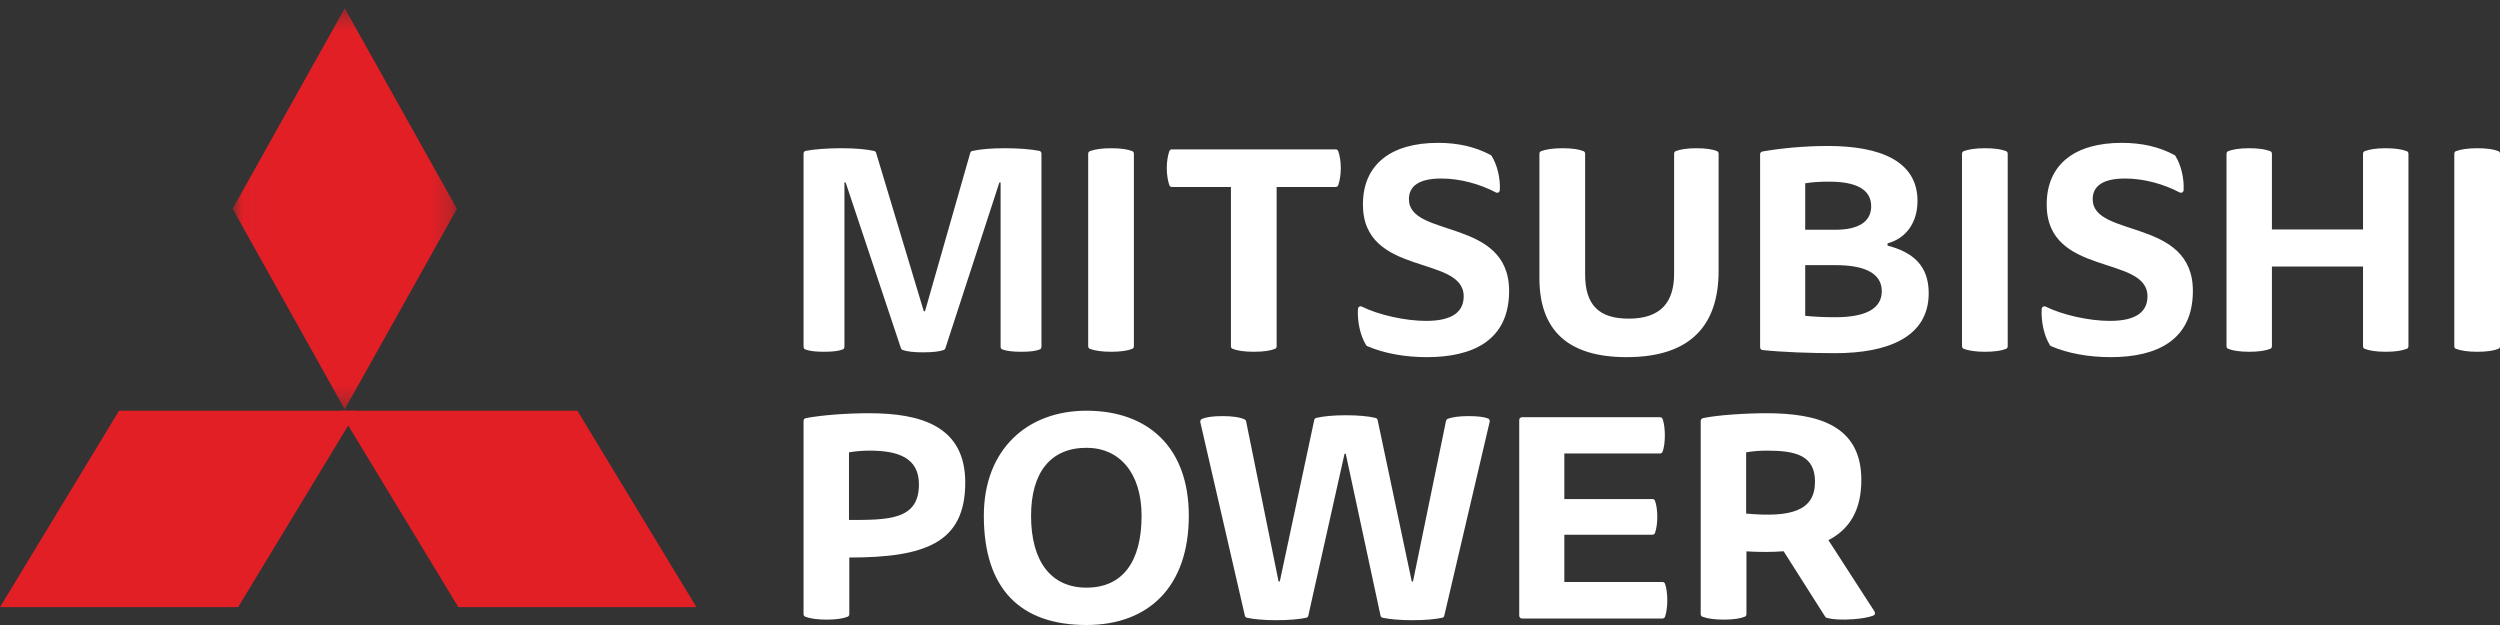 <?xml version="1.0" encoding="UTF-8"?>
<svg width="120px" height="30px" viewBox="0 0 120 30" version="1.1" xmlns="http://www.w3.org/2000/svg" xmlns:xlink="http://www.w3.org/1999/xlink">
    <rect x="0" y="0" width="120" height="30" fill="#333333" stroke="none"/>
    <title>Mitsubishi Power logo</title>
    <defs>
        <polygon id="path-1" points="0.022 0.398 10.789 0.398 10.789 19.646 0.022 19.646"></polygon>
    </defs>
    <g id="Page-1" stroke="none" stroke-width="1" fill="none" fill-rule="evenodd">
        <g id="HOMEPAGE" transform="translate(-250, -31)">
            <g id="Header" transform="translate(0, 31)">
                <g id="Mitsubishi-Power-logo" transform="translate(250, 0)">
                    <path d="M113.425,12.795 L109.052,12.795 L109.052,16.619 C109.052,16.673 109.023,16.723 108.975,16.742 C108.752,16.831 108.415,16.885 107.963,16.885 C107.51,16.885 107.173,16.831 106.951,16.742 C106.902,16.723 106.873,16.673 106.873,16.619 L106.873,7.38 C106.873,7.326 106.902,7.276 106.951,7.257 C107.173,7.169 107.51,7.115 107.963,7.115 C108.415,7.115 108.752,7.169 108.975,7.257 C109.023,7.276 109.052,7.326 109.052,7.38 L109.052,11.015 L113.425,11.015 L113.425,7.38 C113.425,7.326 113.455,7.276 113.503,7.257 C113.725,7.169 114.063,7.115 114.515,7.115 C114.967,7.115 115.304,7.169 115.527,7.257 C115.576,7.276 115.605,7.326 115.605,7.38 L115.605,16.619 C115.605,16.673 115.576,16.723 115.527,16.742 C115.304,16.831 114.967,16.885 114.515,16.885 C114.063,16.885 113.725,16.831 113.503,16.742 C113.455,16.723 113.425,16.673 113.425,16.619 L113.425,12.795 Z M86.65,15.159 C87.042,15.2 87.536,15.227 88.088,15.227 C89.497,15.227 90.326,14.847 90.326,13.977 C90.326,13.107 89.483,12.727 88.117,12.727 L86.65,12.727 L86.65,15.159 Z M86.65,11.028 L88.103,11.028 C89.178,11.028 89.817,10.661 89.817,9.901 C89.817,9.072 89.062,8.719 87.798,8.719 C87.333,8.719 86.955,8.745 86.65,8.799 L86.65,11.028 Z M90.602,11.789 C91.808,12.102 92.578,12.74 92.578,14.072 C92.578,16.191 90.602,16.952 88.088,16.952 C86.874,16.952 85.539,16.902 84.598,16.802 C84.533,16.795 84.485,16.738 84.485,16.669 L84.485,7.404 C84.485,7.339 84.529,7.284 84.591,7.273 C85.475,7.119 86.58,7.007 87.74,7.007 C90.238,7.007 92.04,7.726 92.04,9.643 C92.04,10.702 91.473,11.45 90.602,11.681 L90.602,11.789 Z M59.085,8.976 L56.25,8.976 C56.194,8.976 56.146,8.94 56.128,8.887 C56.058,8.692 56.005,8.379 56.005,8.066 C56.005,7.753 56.058,7.45 56.127,7.258 C56.146,7.205 56.194,7.17 56.249,7.17 L64.114,7.17 C64.169,7.17 64.217,7.205 64.236,7.258 C64.306,7.45 64.359,7.753 64.359,8.066 C64.359,8.379 64.306,8.692 64.236,8.887 C64.217,8.94 64.169,8.976 64.114,8.976 L61.279,8.976 L61.279,16.622 C61.279,16.674 61.251,16.724 61.204,16.743 C60.991,16.831 60.653,16.885 60.189,16.885 C59.724,16.885 59.385,16.831 59.162,16.742 C59.114,16.723 59.085,16.673 59.085,16.619 L59.085,8.976 Z M117.807,7.38 C117.807,7.327 117.835,7.276 117.884,7.257 C118.109,7.169 118.458,7.115 118.91,7.115 C119.374,7.115 119.712,7.168 119.925,7.256 C119.972,7.276 120,7.325 120,7.378 L120,16.622 C120,16.674 119.972,16.724 119.925,16.743 C119.712,16.831 119.374,16.885 118.91,16.885 C118.458,16.885 118.109,16.831 117.884,16.742 C117.835,16.723 117.807,16.673 117.807,16.619 L117.807,7.38 Z M101.277,15.403 C102.57,15.403 103.079,14.941 103.079,14.222 C103.079,12.223 98.241,13.297 98.241,9.819 C98.241,7.876 99.607,6.857 101.844,6.857 C102.803,6.857 103.621,7.042 104.367,7.437 C104.389,7.448 104.408,7.466 104.421,7.487 C104.693,7.923 104.843,8.567 104.813,9.125 C104.808,9.222 104.71,9.283 104.625,9.238 C103.866,8.839 102.923,8.569 102.004,8.569 C100.929,8.569 100.449,8.936 100.449,9.561 C100.449,11.436 105.258,10.444 105.258,13.963 C105.258,16.354 103.5,17.143 101.307,17.143 C100.249,17.143 99.248,16.959 98.454,16.616 C98.429,16.605 98.407,16.587 98.392,16.562 C98.098,16.09 97.968,15.382 98.002,14.83 C98.008,14.733 98.104,14.674 98.19,14.717 C99.004,15.119 100.274,15.403 101.277,15.403 L101.277,15.403 Z M94.176,7.38 C94.176,7.327 94.206,7.276 94.254,7.257 C94.479,7.169 94.828,7.115 95.28,7.115 C95.744,7.115 96.082,7.168 96.295,7.256 C96.342,7.276 96.37,7.325 96.37,7.378 L96.37,16.622 C96.37,16.674 96.342,16.724 96.295,16.743 C96.082,16.831 95.744,16.885 95.28,16.885 C94.828,16.885 94.479,16.831 94.254,16.742 C94.206,16.723 94.176,16.673 94.176,16.619 L94.176,7.38 Z M76.086,13.175 C76.086,14.615 76.725,15.295 78.178,15.295 C79.746,15.295 80.357,14.479 80.357,13.135 L80.357,7.378 C80.357,7.325 80.386,7.276 80.432,7.256 C80.647,7.168 80.992,7.115 81.418,7.115 C81.88,7.115 82.217,7.168 82.42,7.256 C82.466,7.275 82.493,7.324 82.493,7.375 L82.493,12.998 C82.493,15.594 81.17,17.143 78.076,17.143 C75.229,17.143 73.892,15.825 73.892,13.351 L73.892,7.38 C73.892,7.327 73.921,7.276 73.97,7.257 C74.194,7.169 74.543,7.115 74.996,7.115 C75.46,7.115 75.798,7.168 76.011,7.256 C76.057,7.276 76.086,7.325 76.086,7.378 L76.086,13.175 Z M68.456,15.403 C69.749,15.403 70.257,14.941 70.257,14.222 C70.257,12.223 65.42,13.297 65.42,9.819 C65.42,7.876 66.785,6.857 69.023,6.857 C69.982,6.857 70.799,7.042 71.546,7.437 C71.568,7.448 71.587,7.466 71.6,7.487 C71.872,7.923 72.022,8.567 71.992,9.125 C71.987,9.222 71.889,9.283 71.804,9.238 C71.045,8.839 70.101,8.569 69.182,8.569 C68.107,8.569 67.628,8.936 67.628,9.561 C67.628,11.436 72.437,10.444 72.437,13.963 C72.437,16.354 70.679,17.143 68.485,17.143 C67.428,17.143 66.426,16.959 65.633,16.616 C65.607,16.605 65.586,16.587 65.57,16.562 C65.277,16.09 65.147,15.382 65.181,14.83 C65.187,14.733 65.284,14.674 65.368,14.717 C66.182,15.119 67.452,15.403 68.456,15.403 L68.456,15.403 Z M52.233,7.38 C52.233,7.327 52.262,7.276 52.311,7.257 C52.536,7.169 52.885,7.115 53.337,7.115 C53.801,7.115 54.139,7.168 54.352,7.256 C54.399,7.276 54.427,7.325 54.427,7.378 L54.427,16.622 C54.427,16.674 54.399,16.724 54.352,16.743 C54.139,16.831 53.801,16.885 53.337,16.885 C52.885,16.885 52.536,16.831 52.311,16.742 C52.262,16.723 52.233,16.673 52.233,16.619 L52.233,7.38 Z M40.591,8.759 L40.533,8.759 L40.533,16.648 C40.533,16.701 40.504,16.751 40.456,16.771 C40.253,16.853 39.955,16.885 39.545,16.885 C39.16,16.885 38.854,16.852 38.648,16.77 C38.6,16.751 38.571,16.701 38.571,16.648 L38.571,7.372 C38.571,7.309 38.613,7.254 38.672,7.242 C39.081,7.161 39.749,7.115 40.39,7.115 C41.072,7.115 41.588,7.163 41.96,7.247 C42.006,7.258 42.04,7.293 42.054,7.338 L44.342,14.941 L44.4,14.941 L46.572,7.34 C46.585,7.293 46.62,7.258 46.666,7.247 C47.039,7.163 47.554,7.115 48.235,7.115 C48.876,7.115 49.49,7.161 49.889,7.242 C49.949,7.254 49.99,7.309 49.99,7.372 L49.99,16.649 C49.99,16.701 49.961,16.751 49.914,16.771 C49.713,16.853 49.427,16.885 49.017,16.885 C48.632,16.885 48.314,16.852 48.105,16.77 C48.057,16.751 48.029,16.701 48.029,16.648 L48.029,8.759 L47.97,8.759 L45.378,16.716 C45.366,16.754 45.339,16.785 45.302,16.799 C45.084,16.877 44.764,16.912 44.298,16.912 C43.885,16.912 43.544,16.877 43.323,16.798 C43.286,16.785 43.259,16.754 43.246,16.716 L40.591,8.759 Z" id="Fill-1" fill="#FFFFFF"></path>
                    <path d="M89.973,29.345 L87.764,25.927 C88.823,25.382 89.344,24.433 89.344,23.036 C89.344,20.406 87.251,19.835 84.777,19.835 C83.806,19.835 82.429,19.921 81.737,20.072 C81.684,20.083 81.634,20.142 81.634,20.202 L81.634,29.477 C81.634,29.53 81.662,29.578 81.709,29.598 C81.934,29.688 82.283,29.742 82.739,29.742 C83.206,29.742 83.544,29.688 83.757,29.599 C83.802,29.579 83.829,29.53 83.829,29.479 L83.829,26.466 C84.483,26.504 85.078,26.502 85.614,26.46 L87.615,29.61 C87.631,29.633 87.654,29.65 87.681,29.657 C87.984,29.737 88.386,29.763 88.961,29.722 C89.38,29.691 89.709,29.63 89.925,29.546 C89.999,29.516 90.025,29.425 89.973,29.345 L89.973,29.345 Z M83.815,24.652 L83.815,21.712 C84.134,21.658 84.462,21.63 84.811,21.63 C86.208,21.63 87.12,21.863 87.12,23.123 C87.12,24.53 85.958,24.845 83.815,24.652 L83.815,24.652 Z M40.751,24.958 C42.633,24.958 44.109,24.966 44.109,23.254 C44.109,21.994 43.145,21.63 41.747,21.63 C41.399,21.63 41.071,21.658 40.751,21.712 L40.751,24.958 Z M38.571,20.202 C38.571,20.139 38.613,20.084 38.674,20.072 C39.445,19.921 40.685,19.835 41.713,19.835 C44.187,19.835 46.332,20.443 46.332,23.161 C46.332,26.048 44.43,26.761 40.766,26.761 L40.766,29.479 C40.766,29.531 40.738,29.582 40.69,29.601 C40.478,29.689 40.14,29.742 39.676,29.742 C39.223,29.742 38.874,29.688 38.649,29.6 C38.6,29.581 38.571,29.53 38.571,29.477 L38.571,20.202 Z M79.801,27.935 C79.855,27.935 79.904,27.97 79.923,28.023 C79.988,28.205 80.03,28.495 80.03,28.805 C80.03,29.115 79.988,29.415 79.923,29.599 C79.904,29.653 79.855,29.688 79.8,29.688 L73.051,29.688 C72.981,29.688 72.923,29.628 72.923,29.555 L72.923,20.16 C72.923,20.087 72.981,20.027 73.051,20.027 L79.685,20.027 C79.739,20.027 79.788,20.062 79.807,20.115 C79.872,20.296 79.913,20.587 79.913,20.897 C79.913,21.206 79.872,21.497 79.806,21.679 C79.788,21.732 79.739,21.767 79.685,21.767 L75.088,21.767 L75.088,23.955 L79.32,23.954 C79.372,23.954 79.42,23.984 79.438,24.033 C79.507,24.217 79.55,24.493 79.55,24.81 C79.55,25.116 79.507,25.401 79.438,25.587 C79.42,25.636 79.371,25.666 79.32,25.666 L75.088,25.667 L75.088,27.936 L79.801,27.935 Z M64.538,21.779 L62.799,29.551 C62.788,29.601 62.751,29.641 62.702,29.652 C62.367,29.723 61.874,29.769 61.269,29.769 C60.664,29.769 60.183,29.723 59.85,29.652 C59.801,29.641 59.765,29.602 59.754,29.552 L57.615,20.265 C57.6,20.2 57.633,20.135 57.692,20.109 C57.895,20.021 58.216,19.973 58.682,19.973 C59.125,19.973 59.507,20.02 59.746,20.133 C59.782,20.151 59.806,20.186 59.814,20.227 L61.372,27.911 L61.43,27.911 L63.083,20.162 C63.094,20.113 63.129,20.073 63.176,20.061 C63.512,19.979 64.005,19.932 64.612,19.932 C65.192,19.932 65.696,19.979 66.033,20.062 C66.081,20.073 66.116,20.113 66.126,20.162 L67.765,27.911 L67.823,27.911 L69.409,20.203 C69.418,20.161 69.443,20.124 69.482,20.108 C69.697,20.018 70.06,19.973 70.484,19.973 C70.932,19.973 71.229,20.011 71.424,20.086 C71.486,20.11 71.521,20.177 71.505,20.242 L69.326,29.552 C69.314,29.602 69.277,29.641 69.229,29.652 C68.895,29.723 68.415,29.769 67.809,29.769 C67.192,29.769 66.698,29.723 66.362,29.652 C66.313,29.641 66.276,29.601 66.265,29.55 L64.596,21.779 L64.538,21.779 Z M52.151,28.207 C53.88,28.207 54.796,26.971 54.796,24.756 C54.796,22.718 53.75,21.494 52.151,21.494 C50.421,21.494 49.491,22.69 49.491,24.756 C49.491,26.971 50.465,28.207 52.151,28.207 L52.151,28.207 Z M57.063,24.756 C57.063,28.166 55.13,30 52.151,30 C48.983,30 47.224,28.275 47.224,24.756 C47.224,21.59 49.288,19.714 52.151,19.714 C55.087,19.714 57.063,21.454 57.063,24.756 L57.063,24.756 Z" id="Fill-3" fill="#FFFFFF"></path>
                    <g id="Group-7" transform="translate(11.143, 0)">
                        <mask id="mask-2" fill="white">
                            <use xlink:href="#path-1"></use>
                        </mask>
                        <g id="Clip-6"></g>
                        <polygon id="Fill-5" fill="#E31F26" mask="url(#mask-2)" points="0.022 10.022 5.405 19.646 10.789 10.022 5.405 0.398"></polygon>
                    </g>
                    <polygon id="Fill-8" fill="#E31F26" points="11.429 29.143 17.143 19.714 5.714 19.714 0 29.143"></polygon>
                    <polygon id="Fill-10" fill="#E31F26" points="27.715 19.714 16.286 19.714 22 29.143 33.429 29.143"></polygon>
                </g>
            </g>
        </g>
    </g>
</svg>